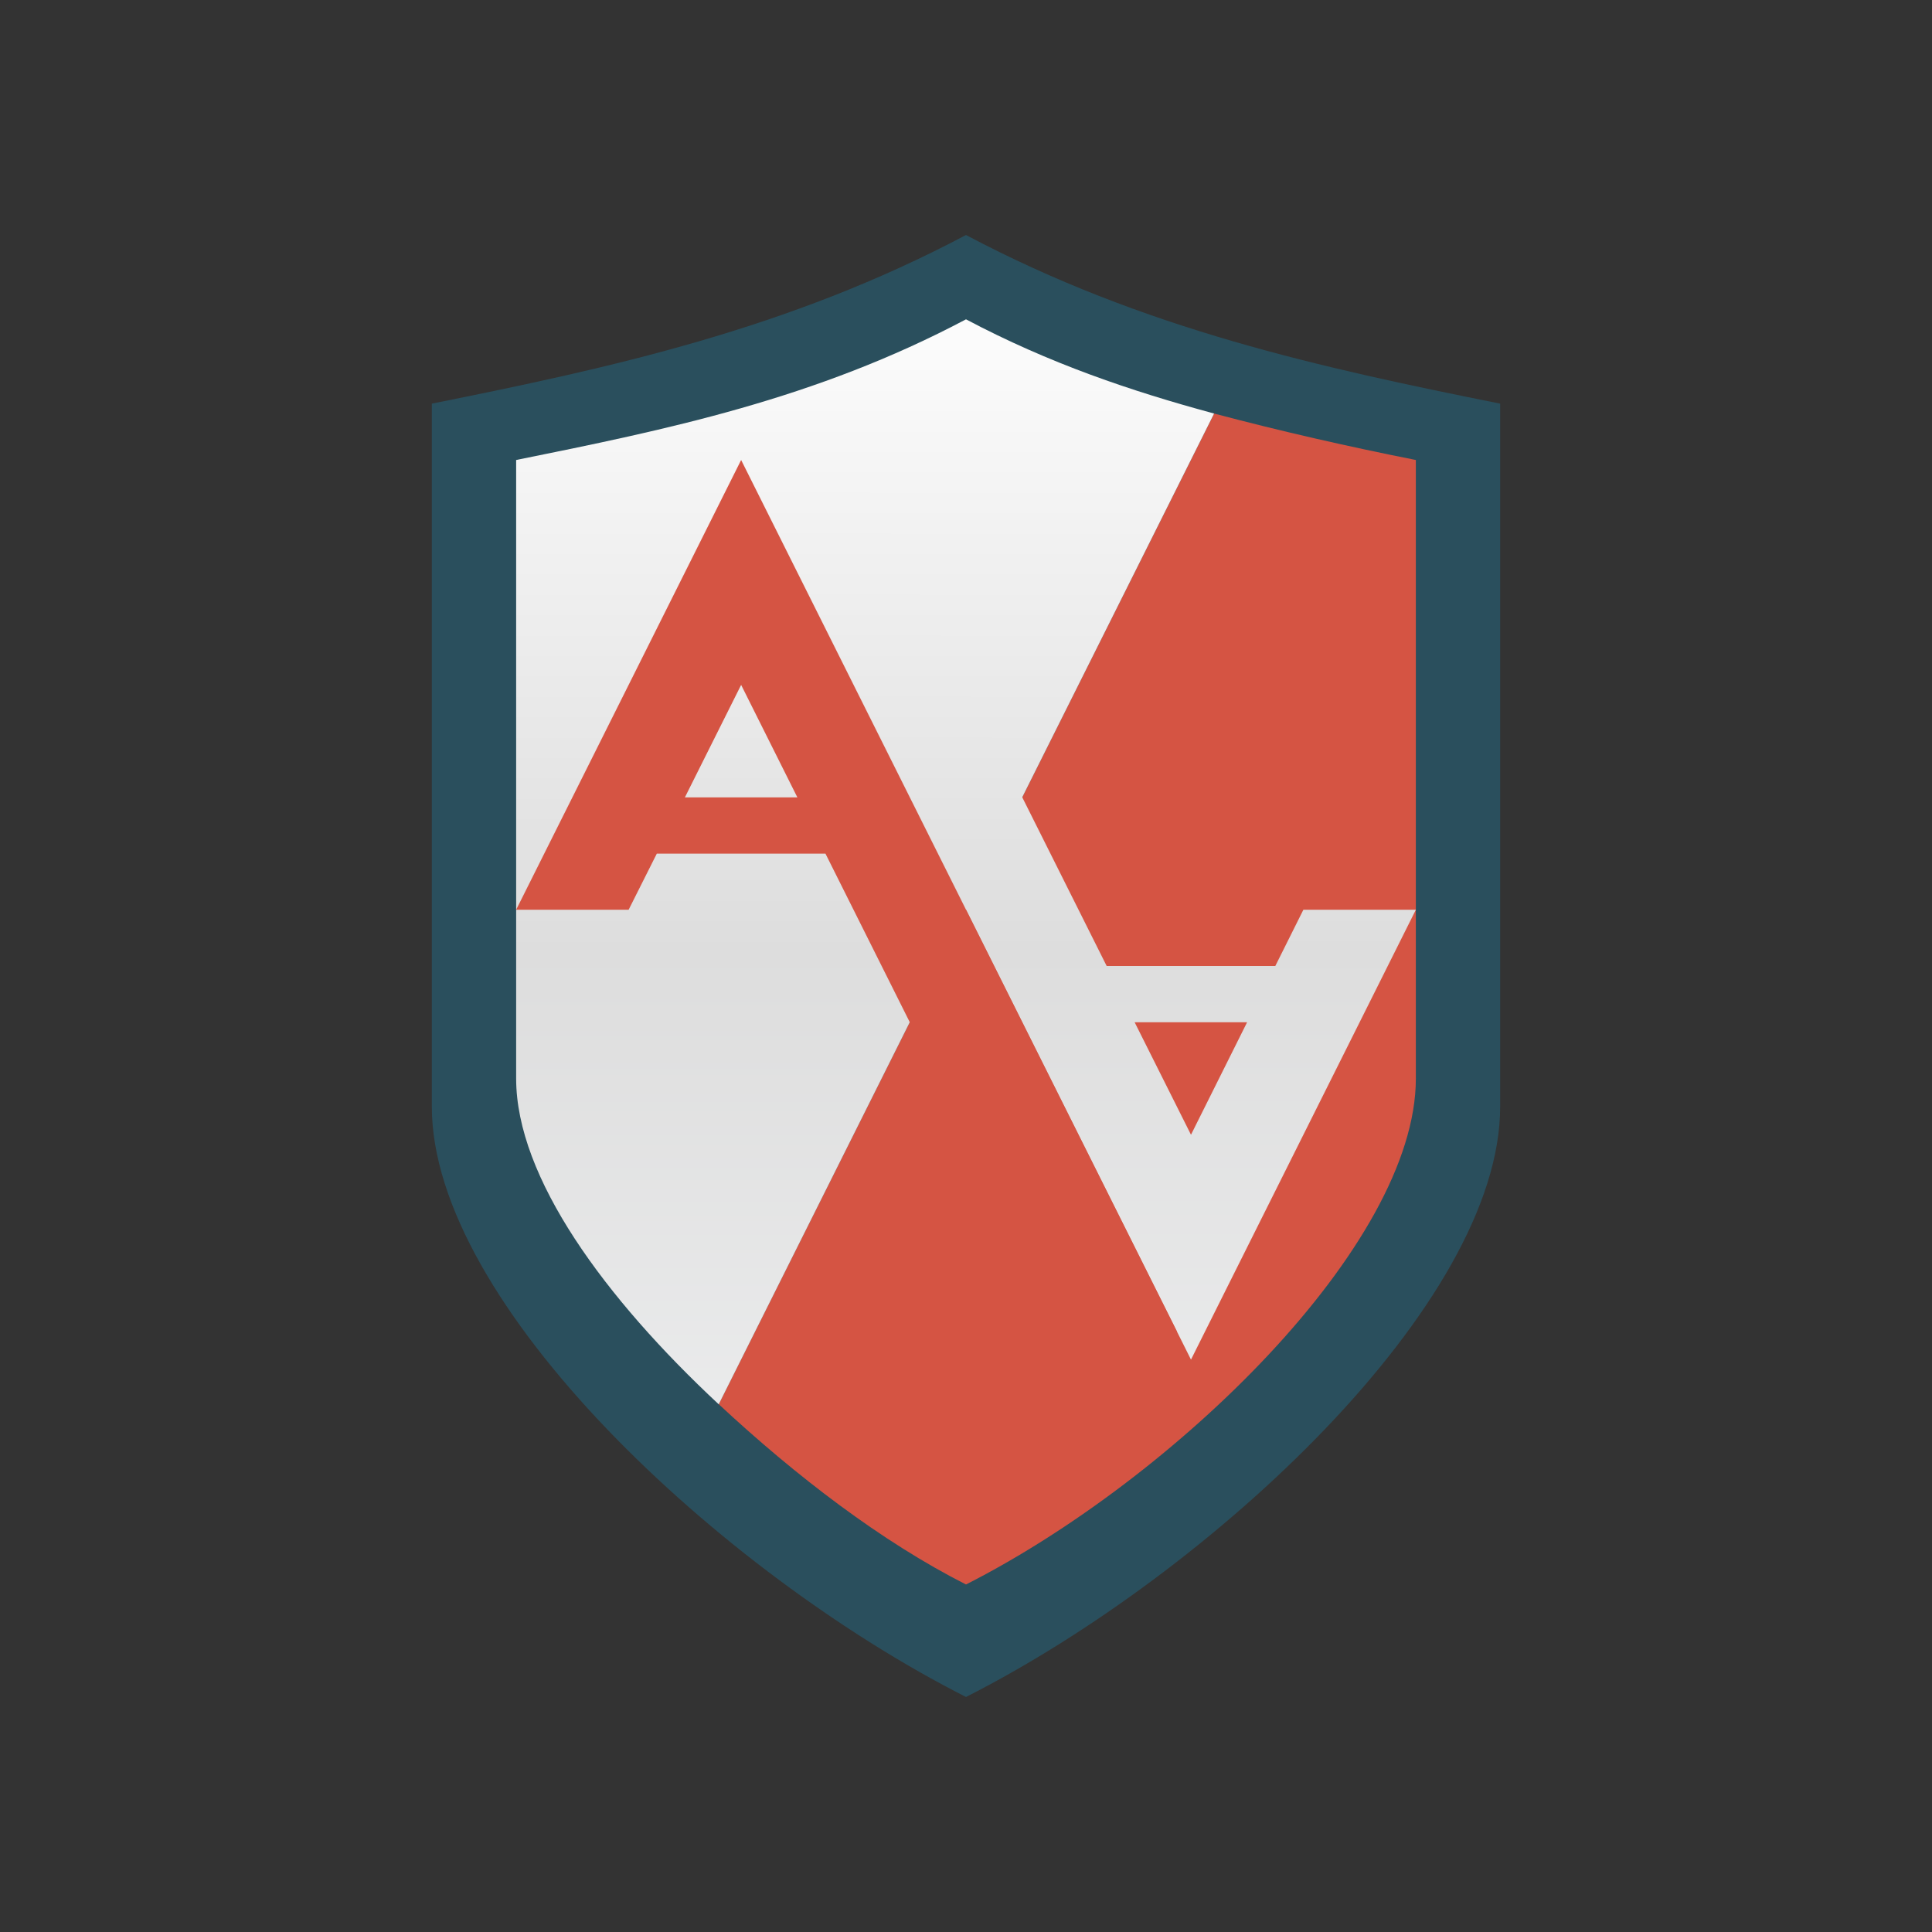<svg xmlns="http://www.w3.org/2000/svg" xmlns:xlink="http://www.w3.org/1999/xlink" width="64px" height="64px" viewBox="0 0 64 64" version="1.1">
<rect x="0" y="0" width="64" height="64" fill="#333333" stroke="none"/>
<defs>
<linearGradient id="linear0" gradientUnits="userSpaceOnUse" x1="28.385" y1="27.846" x2="28.385" y2="3.615" gradientTransform="matrix(1.73,0,0,1.73,4.323,4.324)">
<stop offset="0" style="stop-color:rgb(93.725%,94.118%,94.51%);stop-opacity:1;"/>
<stop offset="0.5" style="stop-color:#dddddd;stop-opacity:1;"/>
<stop offset="1" style="stop-color:rgb(98.824%,98.824%,98.824%);stop-opacity:1;"/>
</linearGradient>
<linearGradient id="linear1" gradientUnits="userSpaceOnUse" x1="32" y1="54" x2="32" y2="9" gradientTransform="matrix(0.931,0,0,0.931,2.196,2.197)">
<stop offset="0" style="stop-color:rgb(93.725%,94.118%,94.51%);stop-opacity:1;"/>
<stop offset="0.5" style="stop-color:#dddddd;stop-opacity:1;"/>
<stop offset="1" style="stop-color:rgb(98.824%,98.824%,98.824%);stop-opacity:1;"/>
</linearGradient>
</defs>
<g id="surface1">
<path style=" stroke:none;fill-rule:nonzero;fill:rgb(16.471%,30.98%,36.471%);fill-opacity:1;" d="M 32 7.785 C 26.102 10.91 20.203 12.188 14.305 13.371 L 14.305 36.66 C 14.305 43.18 23.863 52.086 32 56.215 C 40.137 52.086 49.695 43.18 49.695 36.66 L 49.695 13.371 C 43.797 12.188 37.898 10.91 32 7.785 Z M 32 7.785 "/>
<path style=" stroke:none;fill-rule:nonzero;fill:rgb(83.529%,32.941%,26.275%);fill-opacity:1;" d="M 40.219 13.699 L 23.809 46.516 C 26.359 48.891 29.215 51.078 32 52.488 C 38.887 48.992 46.902 41.242 46.902 35.727 L 46.902 15.238 C 44.66 14.793 42.43 14.285 40.219 13.699 Z M 40.219 13.699 "/>
<path style=" stroke:none;fill-rule:nonzero;fill:url(#linear0);" d="M 32 10.578 C 27.008 13.223 22.086 14.23 17.098 15.238 L 17.098 35.727 C 17.098 39.012 20.051 43.016 23.809 46.52 L 40.219 13.699 C 37.488 12.961 34.754 12.039 32 10.578 Z M 32 10.578 "/>
<path style=" stroke:none;fill-rule:nonzero;fill:url(#linear1);" d="M 24.551 15.238 L 39.453 45.039 L 46.902 30.137 L 43.176 30.137 L 42.246 32 L 36.66 32 L 28.273 15.238 Z M 37.586 33.863 L 41.312 33.863 L 39.453 37.59 Z M 37.586 33.863 "/>
<path style=" stroke:none;fill-rule:nonzero;fill:rgb(83.529%,32.941%,26.275%);fill-opacity:1;" d="M 24.551 15.238 L 17.098 30.137 L 20.824 30.137 L 21.758 28.277 L 27.344 28.277 L 35.262 44.109 L 38.988 44.109 Z M 24.551 22.688 L 26.414 26.414 L 22.688 26.414 Z M 24.551 22.688 "/>
</g>
</svg>

